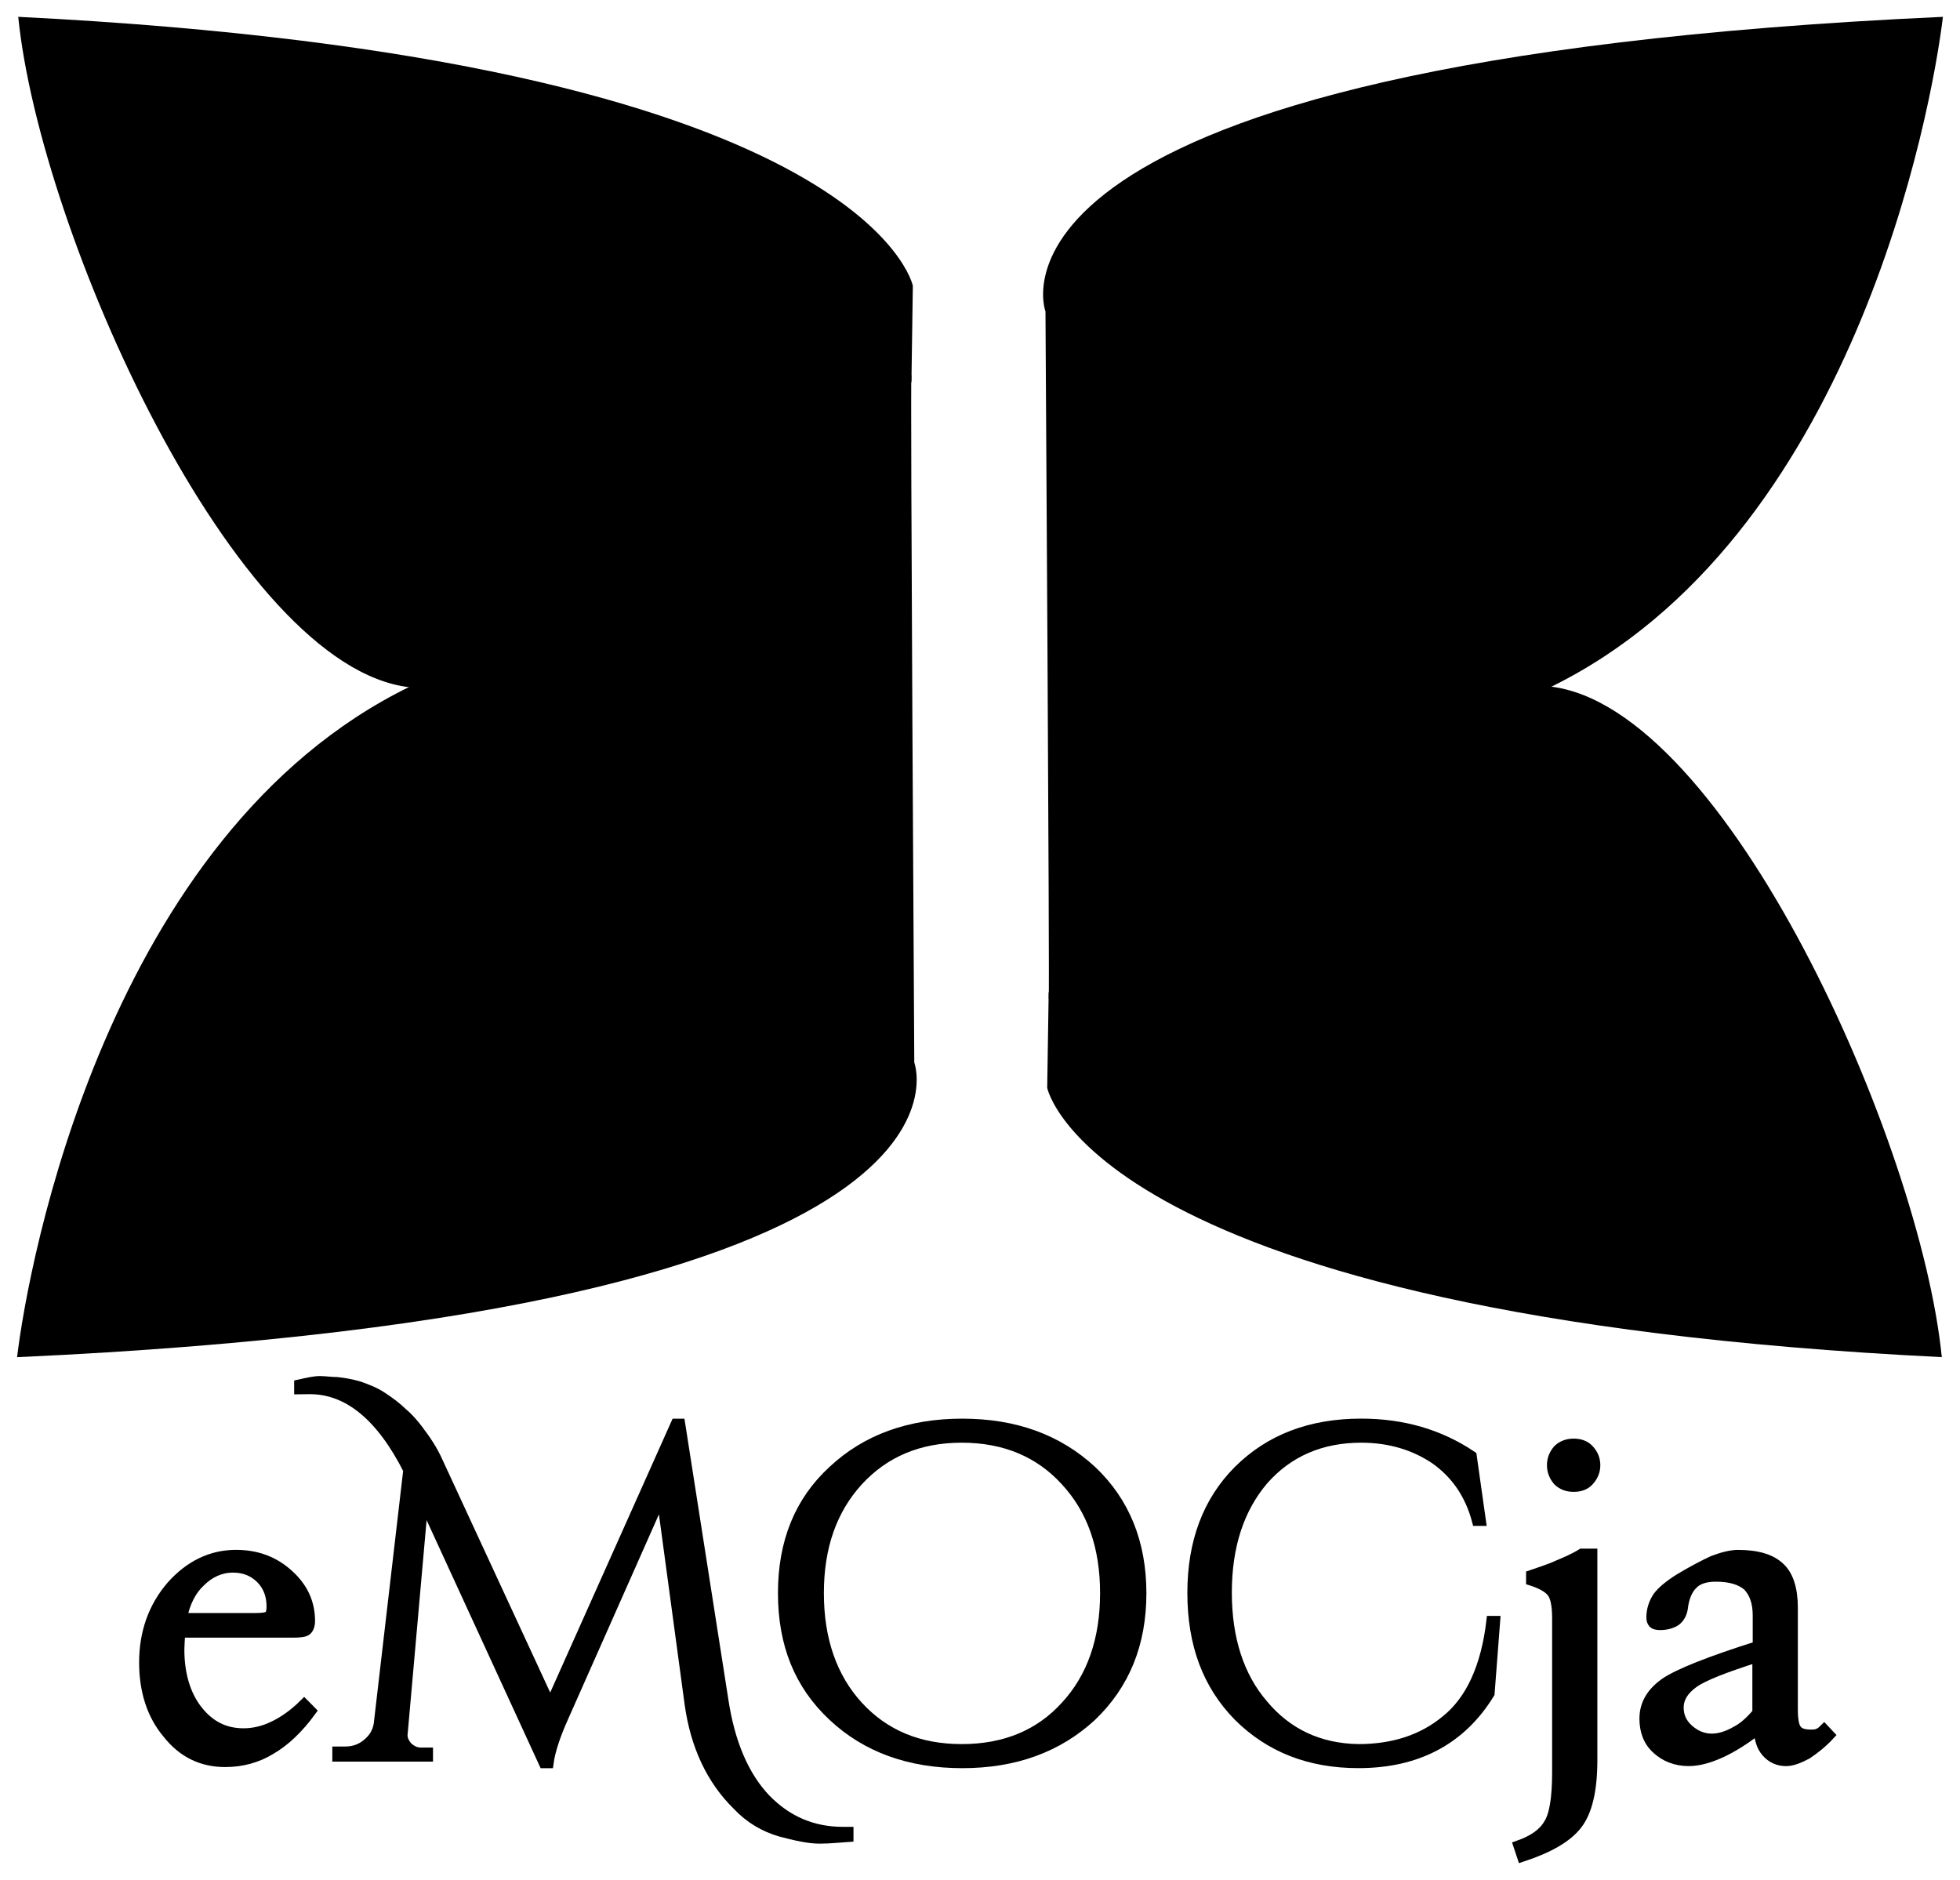 <?xml version="1.0" encoding="utf-8"?>
<!-- Generator: Adobe Illustrator 16.0.0, SVG Export Plug-In . SVG Version: 6.00 Build 0)  -->
<!DOCTYPE svg PUBLIC "-//W3C//DTD SVG 1.1//EN" "http://www.w3.org/Graphics/SVG/1.1/DTD/svg11.dtd">
<svg version="1.1" id="Layer_1" xmlns="http://www.w3.org/2000/svg" xmlns:xlink="http://www.w3.org/1999/xlink" x="0px" y="0px"
	 width="49px" height="47px" viewBox="0 0 49 47" enable-background="new 0 0 49 47" xml:space="preserve">
<g>
	<g>
		<path d="M22.821,7.145c0,0-1.134-5.666-22.365-6.724c0.533,5.352,5.393,16.275,9.795,16.762c3.77-2.43,12.535-7.637,12.535-7.637
			L22.821,7.145z"/>
		<path d="M22.857,26.563c0,0,2.356,6.244-22.43,7.367c0.277-2.33,2.248-13.071,9.823-16.766c4.582-2.996,12.57-7.955,12.535-7.78
			C22.755,9.558,22.857,26.563,22.857,26.563z"/>
		<path d="M26.18,27.197c0,0,1.133,5.688,22.365,6.732c-0.533-5.346-5.393-16.264-9.793-16.766
			c-3.771,2.434-12.535,7.645-12.535,7.645L26.18,27.197z"/>
		<path d="M26.137,7.787c0,0-2.35-6.239,22.436-7.366c-0.277,2.321-2.246,13.067-9.82,16.762
			c-4.582,3.002-12.572,7.958-12.535,7.778C26.244,24.783,26.137,7.787,26.137,7.787z"/>
	</g>
	<g>
		<path stroke="#000000" stroke-width="0.25" stroke-miterlimit="10" d="M7.604,42.6l0.176,0.178
			c-0.322,0.441-0.659,0.758-1.009,0.961c-0.342,0.209-0.724,0.313-1.143,0.313c-0.584,0-1.067-0.234-1.447-0.719
			c-0.382-0.455-0.578-1.055-0.578-1.77c0-0.746,0.227-1.385,0.68-1.914c0.46-0.516,1.003-0.777,1.617-0.777
			c0.533,0,0.966,0.172,1.317,0.494c0.356,0.32,0.534,0.707,0.534,1.158c0,0.115-0.033,0.189-0.08,0.234
			c-0.051,0.045-0.163,0.059-0.345,0.059H6.883H4.506c0,0-0.004,0.029-0.004,0.039c-0.007,0.164-0.018,0.297-0.018,0.385
			c0,0.604,0.151,1.125,0.449,1.508c0.308,0.396,0.688,0.584,1.154,0.584c0.236,0,0.485-0.051,0.741-0.174
			C7.083,43.039,7.345,42.857,7.604,42.6z M4.549,40.451h1.832c0.184,0,0.292-0.016,0.339-0.053
			c0.045-0.037,0.069-0.121,0.069-0.227c0-0.297-0.093-0.525-0.268-0.703c-0.183-0.182-0.41-0.277-0.694-0.277
			c-0.316,0-0.586,0.127-0.816,0.354C4.776,39.762,4.627,40.072,4.549,40.451z"/>
		<path stroke="#000000" stroke-width="0.25" stroke-miterlimit="10" d="M21.075,45.797c0.049,0,0.094,0,0.137,0v0.127
			c-0.221,0.014-0.453,0.043-0.725,0.043c-0.266,0-0.599-0.074-0.988-0.178c-0.395-0.119-0.754-0.324-1.068-0.658
			c-0.652-0.641-1.045-1.49-1.191-2.531l-0.702-5.195l-2.429,5.477c-0.219,0.482-0.352,0.879-0.395,1.199h-0.118l-3.014-6.557
			l-0.513,5.791c-0.021,0.137,0.022,0.236,0.118,0.354c0.101,0.092,0.205,0.145,0.326,0.145h0.187v0.102H8.433v-0.127h0.192
			c0.208,0,0.39-0.059,0.549-0.191c0.157-0.129,0.26-0.281,0.294-0.496l0.739-6.352c-0.681-1.346-1.506-2.02-2.458-2.02
			c-0.088,0-0.176,0-0.27,0.002v-0.119c0.212-0.047,0.382-0.086,0.517-0.086c0.126,0,0.271,0.023,0.427,0.025
			c0.159,0.016,0.339,0.045,0.549,0.105c0.204,0.072,0.404,0.146,0.597,0.277c0.186,0.123,0.347,0.246,0.485,0.379
			c0.144,0.119,0.278,0.271,0.395,0.426c0.209,0.271,0.382,0.541,0.498,0.805l2.81,6.072l3.139-7.023h0.108l1.08,6.906
			c0.163,1.082,0.517,1.904,1.056,2.473C19.678,45.525,20.319,45.797,21.075,45.797z"/>
		<path stroke="#000000" stroke-width="0.25" stroke-miterlimit="10" d="M20.824,36.764c0.829-0.777,1.909-1.172,3.232-1.172
			c1.325,0,2.393,0.395,3.235,1.172c0.82,0.773,1.244,1.799,1.244,3.066c0,1.277-0.424,2.289-1.244,3.076
			c-0.842,0.777-1.91,1.174-3.235,1.174c-1.323,0-2.403-0.396-3.232-1.174c-0.842-0.787-1.25-1.799-1.25-3.076
			C19.573,38.563,19.982,37.537,20.824,36.764z M21.453,42.652c0.659,0.717,1.517,1.076,2.591,1.076
			c1.076,0,1.945-0.359,2.595-1.076c0.66-0.713,0.988-1.662,0.988-2.822c0-1.164-0.328-2.09-0.988-2.805
			c-0.65-0.715-1.519-1.082-2.595-1.082c-1.074,0-1.932,0.367-2.591,1.082c-0.651,0.715-0.981,1.641-0.981,2.805
			C20.472,40.99,20.801,41.939,21.453,42.652z"/>
		<path stroke="#000000" stroke-width="0.25" stroke-miterlimit="10" d="M30.959,42.906c-0.771-0.787-1.15-1.799-1.15-3.084
			c0-1.26,0.379-2.285,1.15-3.059c0.781-0.777,1.797-1.172,3.072-1.172c1.039,0,1.959,0.266,2.762,0.807l0.23,1.625h-0.098
			c-0.176-0.666-0.527-1.174-1.045-1.541c-0.52-0.352-1.143-0.539-1.85-0.539c-1.014,0-1.83,0.363-2.441,1.055
			c-0.611,0.717-0.918,1.654-0.918,2.816c0,1.16,0.307,2.104,0.908,2.801c0.598,0.717,1.395,1.098,2.383,1.113
			c0.863,0,1.596-0.234,2.18-0.717c0.631-0.502,1.01-1.348,1.143-2.488h0.094l-0.139,1.814c-0.709,1.158-1.807,1.742-3.277,1.742
			C32.734,44.08,31.74,43.684,30.959,42.906z"/>
		<path stroke="#000000" stroke-width="0.25" stroke-miterlimit="10" d="M39.809,44.006c0,0.762-0.131,1.289-0.379,1.609
			c-0.248,0.322-0.705,0.586-1.377,0.807l-0.094-0.283c0.365-0.127,0.621-0.305,0.756-0.539c0.143-0.217,0.213-0.656,0.213-1.287
			v-3.861c0-0.322-0.047-0.541-0.135-0.646c-0.088-0.113-0.264-0.211-0.516-0.291v-0.137c0.23-0.082,0.457-0.148,0.662-0.244
			c0.215-0.09,0.414-0.174,0.604-0.293h0.266V44.006z M38.799,36.631c0-0.148,0.049-0.277,0.154-0.395
			c0.109-0.102,0.242-0.145,0.389-0.145c0.152,0,0.283,0.043,0.379,0.145c0.111,0.117,0.162,0.246,0.162,0.395
			c0,0.145-0.051,0.277-0.162,0.396c-0.096,0.104-0.227,0.145-0.379,0.145c-0.146,0-0.279-0.041-0.389-0.145
			C38.848,36.908,38.799,36.775,38.799,36.631z"/>
		<path stroke="#000000" stroke-width="0.25" stroke-miterlimit="10" d="M43.965,43.225c-0.342,0.27-0.66,0.465-0.943,0.596
			c-0.293,0.133-0.559,0.207-0.805,0.207c-0.322,0-0.59-0.109-0.797-0.299c-0.215-0.193-0.309-0.455-0.309-0.762
			c0-0.352,0.164-0.645,0.512-0.893c0.34-0.232,1.111-0.539,2.32-0.922v-0.762c0-0.336-0.088-0.57-0.25-0.74
			c-0.174-0.15-0.432-0.232-0.791-0.232c-0.248,0-0.445,0.053-0.576,0.186c-0.137,0.129-0.225,0.336-0.256,0.613
			c-0.023,0.129-0.08,0.234-0.176,0.307c-0.092,0.061-0.225,0.104-0.395,0.104c-0.074,0-0.137-0.016-0.166-0.043
			c-0.037-0.043-0.049-0.09-0.049-0.148c0-0.182,0.053-0.352,0.156-0.512c0.102-0.141,0.279-0.289,0.541-0.455
			c0.314-0.188,0.592-0.336,0.84-0.451c0.25-0.096,0.463-0.146,0.629-0.146c0.482,0,0.828,0.104,1.047,0.314
			c0.213,0.195,0.324,0.539,0.324,1.002v2.547c0,0.27,0.035,0.439,0.1,0.51c0.059,0.082,0.18,0.119,0.346,0.119
			c0.07,0,0.135,0,0.195-0.031c0.053-0.018,0.096-0.059,0.141-0.104l0.139,0.148c-0.188,0.203-0.379,0.352-0.57,0.479
			c-0.197,0.105-0.373,0.172-0.52,0.172c-0.201,0-0.367-0.08-0.492-0.223C44.037,43.668,43.979,43.467,43.965,43.225z M43.934,42.82
			v-1.389c-0.816,0.262-1.346,0.465-1.594,0.643s-0.373,0.381-0.373,0.615c0,0.217,0.082,0.395,0.242,0.539
			c0.164,0.148,0.357,0.238,0.584,0.238c0.189,0,0.389-0.061,0.594-0.178C43.588,43.188,43.768,43.018,43.934,42.82z"/>
	</g>
</g>
</svg>
